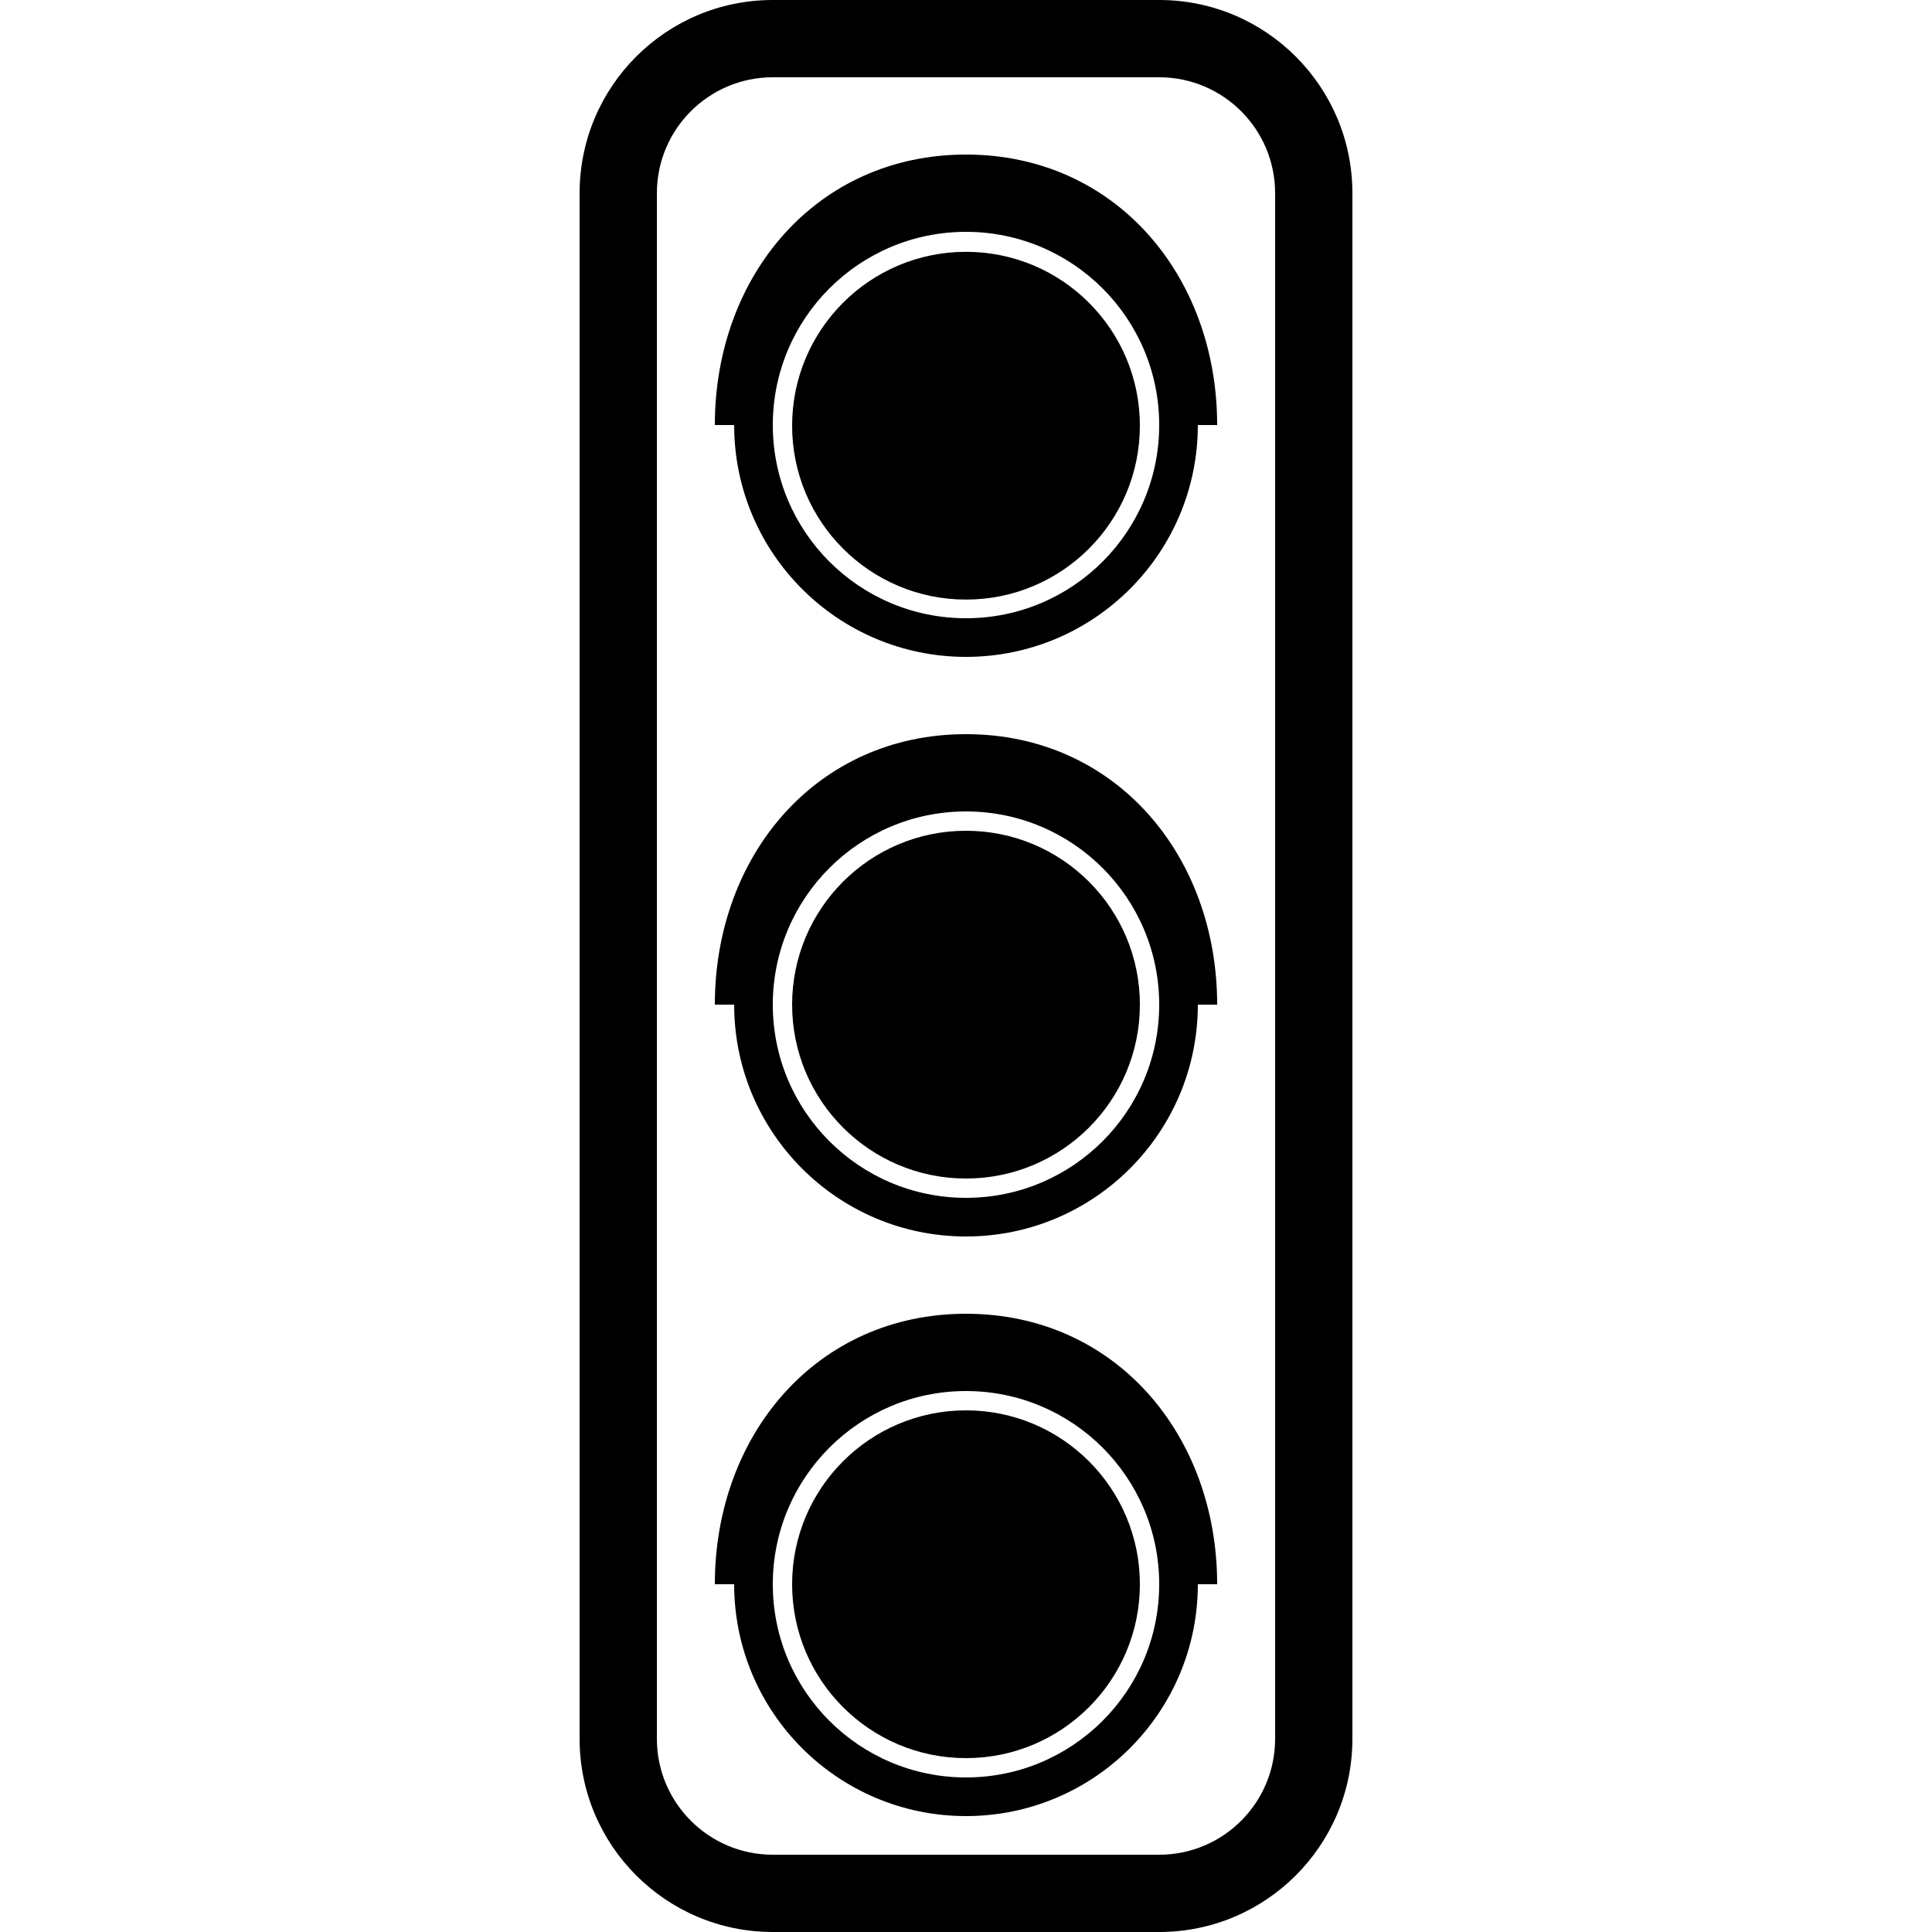 ﻿<?xml version="1.0" encoding="UTF-8" standalone="no"?>
<svg
   xmlns:dc="http://purl.org/dc/elements/1.1/"
   xmlns:cc="http://creativecommons.org/ns#"
   xmlns:rdf="http://www.w3.org/1999/02/22-rdf-syntax-ns#"
   xmlns:svg="http://www.w3.org/2000/svg"
   xmlns="http://www.w3.org/2000/svg"
   xmlns:sodipodi="http://sodipodi.sourceforge.net/DTD/sodipodi-0.dtd"
   xmlns:inkscape="http://www.inkscape.org/namespaces/inkscape"
   version="1.1"
   x="0px"
   y="0px"
   width="100px"
   height="100px"
   viewBox="0 0 100 100"
   enable-background="new 0 0 100 100"
   xml:space="preserve"
   id="svg2"
   inkscape:version="0.48.2 r9819"
   sodipodi:docname="TrafficLight.xaml"><defs
   id="defs18" /><sodipodi:namedview
   pagecolor="#ffffff"
   bordercolor="#666666"
   borderopacity="1"
   objecttolerance="10"
   gridtolerance="10"
   guidetolerance="10"
   inkscape:pageopacity="0"
   inkscape:pageshadow="2"
   inkscape:window-width="640"
   inkscape:window-height="480"
   id="namedview16"
   showgrid="false"
   inkscape:zoom="2.36"
   inkscape:cx="50"
   inkscape:cy="43.644068"
   inkscape:window-x="0"
   inkscape:window-y="0"
   inkscape:window-maximized="0"
   inkscape:current-layer="svg2" />
<path
   fill="#000000"
   d="M60,0H40c-5.523,0-10,4.477-10,10v80c0,5.521,4.477,10,10,10h20c5.521,0,10-4.479,10-10V10  C70,4.478,65.521,0,60,0z M66,90c0,3.313-2.688,6-6,6H40c-3.313,0-6-2.688-6-6V10c0-3.313,2.687-6,6-6h20c3.313,0,6,2.687,6,6V90z"
   id="path4" />
<path
   fill="#000000"
   d="M50,68c-7.732,0-13,6.268-13,14h1c0,6.627,5.373,12,12,12s12-5.373,12-12h1C63,74.268,57.732,68,50,68z   M50,92c-5.523,0-10-4.479-10-10s4.477-10,10-10c5.521,0,10,4.479,10,10S55.521,92,50,92z"
   id="path6" />
<path
   fill="#000000"
   d="M50,38c-7.732,0-13,6.268-13,14h1c0,6.626,5.373,12,12,12c6.626,0,12-5.374,12-12h1  C63,44.268,57.732,38,50,38z M50,62c-5.523,0-10-4.479-10-10c0-5.523,4.477-10,10-10c5.521,0,10,4.477,10,10  C60,57.521,55.521,62,50,62z"
   id="path8" />
<path
   fill="#000000"
   d="M50,8c-7.732,0-13,6.268-13,14h1c0,6.627,5.373,12,12,12s12-5.373,12-12h1C63,14.268,57.732,8,50,8z M50,32  c-5.523,0-10-4.477-10-10s4.477-10,10-10c5.521,0,10,4.477,10,10S55.521,32,50,32z"
   id="path10" />
<circle
   fill="#000000"
   cx="50"
   cy="52"
   r="9"
   id="middle"
   inkscape:label="#circle12" />
<circle
   fill="#000000"
   cx="50"
   cy="82"
   r="9"
   id="bottom"
   inkscape:label="#circle14" />
<circle
   transform="translate(0,-29.966)"
   style="fill:#000000"
   sodipodi:ry="9"
   sodipodi:rx="9"
   sodipodi:cy="52"
   sodipodi:cx="50"
   cx="50"
   cy="52"
   r="9"
   id="top"
   inkscape:label="#circle12-1" /></svg>